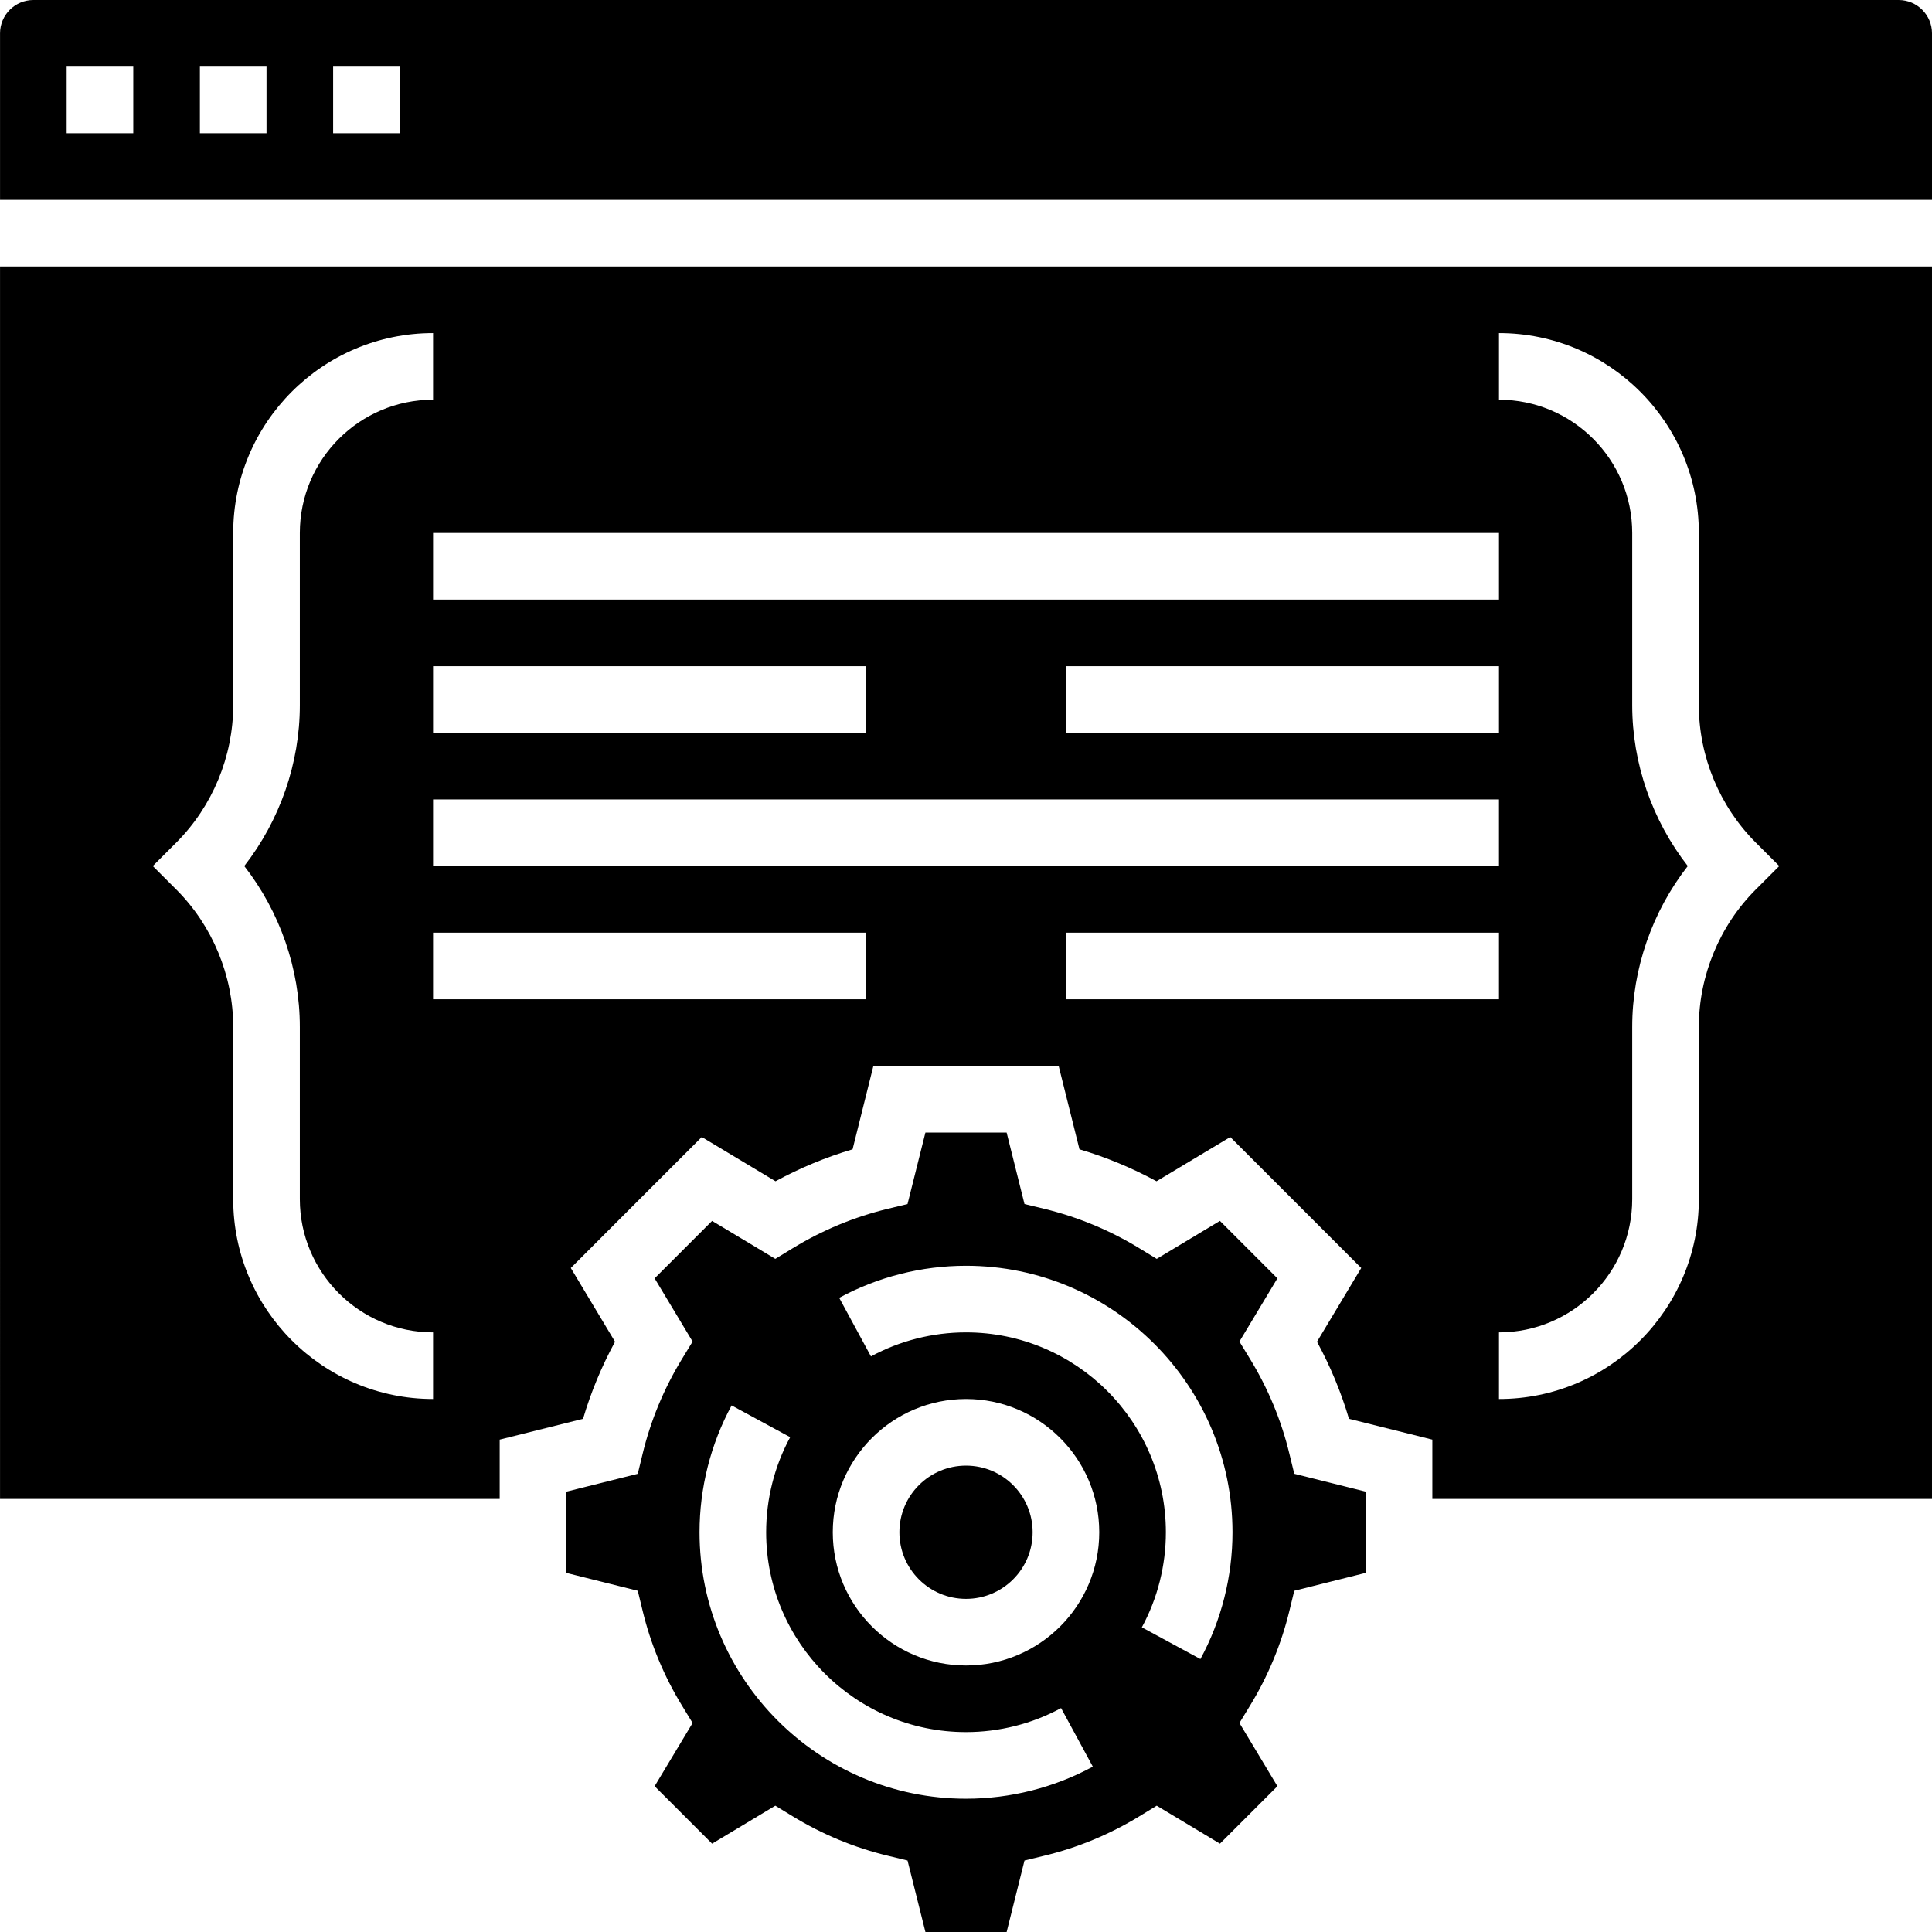 <svg height="464pt" viewBox="0 0 464 464.008" width="464pt" xmlns="http://www.w3.org/2000/svg"><path d="m309.691 349.238c-1.934-8.062-5.137-15.766-9.496-22.895l-2.527-4.137 9.121-15.184-13.801-13.801-15.184 9.121-4.137-2.527c-7.121-4.352-14.824-7.543-22.902-9.504l-4.715-1.137-4.293-17.168h-19.504l-4.297 17.168-4.715 1.137c-8.086 1.953-15.789 5.152-22.902 9.504l-4.137 2.527-15.184-9.121-13.801 13.801 9.121 15.184-2.527 4.137c-4.359 7.137-7.551 14.832-9.496 22.895l-1.145 4.723-17.168 4.297v19.504l17.168 4.293 1.145 4.723c1.938 8.062 5.137 15.766 9.496 22.895l2.527 4.137-9.121 15.184 13.801 13.801 15.184-9.121 4.137 2.527c7.137 4.359 14.832 7.555 22.895 9.496l4.723 1.145 4.297 17.168h19.504l4.293-17.168 4.723-1.145c8.062-1.934 15.766-5.137 22.895-9.496l4.137-2.527 15.184 9.121 13.801-13.801-9.121-15.184 2.527-4.137c4.359-7.137 7.551-14.832 9.496-22.895l1.145-4.723 17.168-4.301v-19.508l-17.168-4.293zm-77.688 82.762c-35.289 0-64-28.711-64-64 0-10.633 2.664-21.168 7.703-30.457l14.066 7.625c-3.777 6.961-5.77 14.855-5.77 22.832 0 26.473 21.527 48 48 48 7.977 0 15.871-1.992 22.832-5.77l7.625 14.066c-9.289 5.039-19.824 7.703-30.457 7.703zm0-32c-17.648 0-32-14.352-32-32s14.352-32 32-32c17.648 0 32 14.352 32 32s-14.352 32-32 32zm56.297-1.543-14.066-7.625c3.777-6.953 5.77-14.855 5.77-22.832 0-26.473-21.527-48-48-48-7.977 0-15.871 1.992-22.832 5.77l-7.625-14.066c9.289-5.039 19.824-7.703 30.457-7.703 35.289 0 64 28.711 64 64 0 10.633-2.664 21.168-7.703 30.457zm0 0"/><path d="m.004 360h120v-14.246l20.023-5c1.898-6.418 4.473-12.609 7.68-18.508l-10.621-17.711 31.453-31.457 17.715 10.625c5.887-3.199 12.086-5.773 18.504-7.672l5-20.031h44.496l5 20.031c6.422 1.898 12.613 4.473 18.504 7.672l17.711-10.625 31.457 31.457-10.625 17.711c3.207 5.898 5.785 12.098 7.68 18.508l20.023 5v14.246h120v-296h-464zm208-120h-104v-16h104zm-104-32v-16h256v16zm0-32v-16h104v16zm152 0v-16h104v16zm0 64v-16h104v16zm104-160c26.473 0 48 21.527 48 48v41.375c0 12.273 4.977 24.289 13.656 32.969l5.656 5.656-5.656 5.656c-8.68 8.68-13.656 20.695-13.656 32.969v41.375c0 26.473-21.527 48-48 48v-16c17.648 0 32-14.352 32-32v-41.375c0-13.961 4.801-27.672 13.344-38.625-8.543-10.953-13.344-24.664-13.344-38.625v-41.375c0-17.648-14.352-32-32-32zm0 64h-256v-16h256zm-317.656 58.344c8.68-8.68 13.656-20.695 13.656-32.969v-41.375c0-26.473 21.527-48 48-48v16c-17.648 0-32 14.352-32 32v41.375c0 13.961-4.801 27.672-13.344 38.625 8.543 10.953 13.344 24.664 13.344 38.625v41.375c0 17.648 14.352 32 32 32v16c-26.473 0-48-21.527-48-48v-41.375c0-12.273-4.977-24.289-13.656-32.969l-5.656-5.656zm0 0"/><path d="m248.004 368c0 8.836-7.164 16-16 16-8.836 0-16-7.164-16-16s7.164-16 16-16c8.836 0 16 7.164 16 16zm0 0"/><path d="m456.004 0h-448c-4.414 0-8 3.586-8 8v40h464v-40c0-4.406-3.582-8-8-8zm-424 32h-16v-16h16zm32 0h-16v-16h16zm32 0h-16v-16h16zm0 0"/></svg>